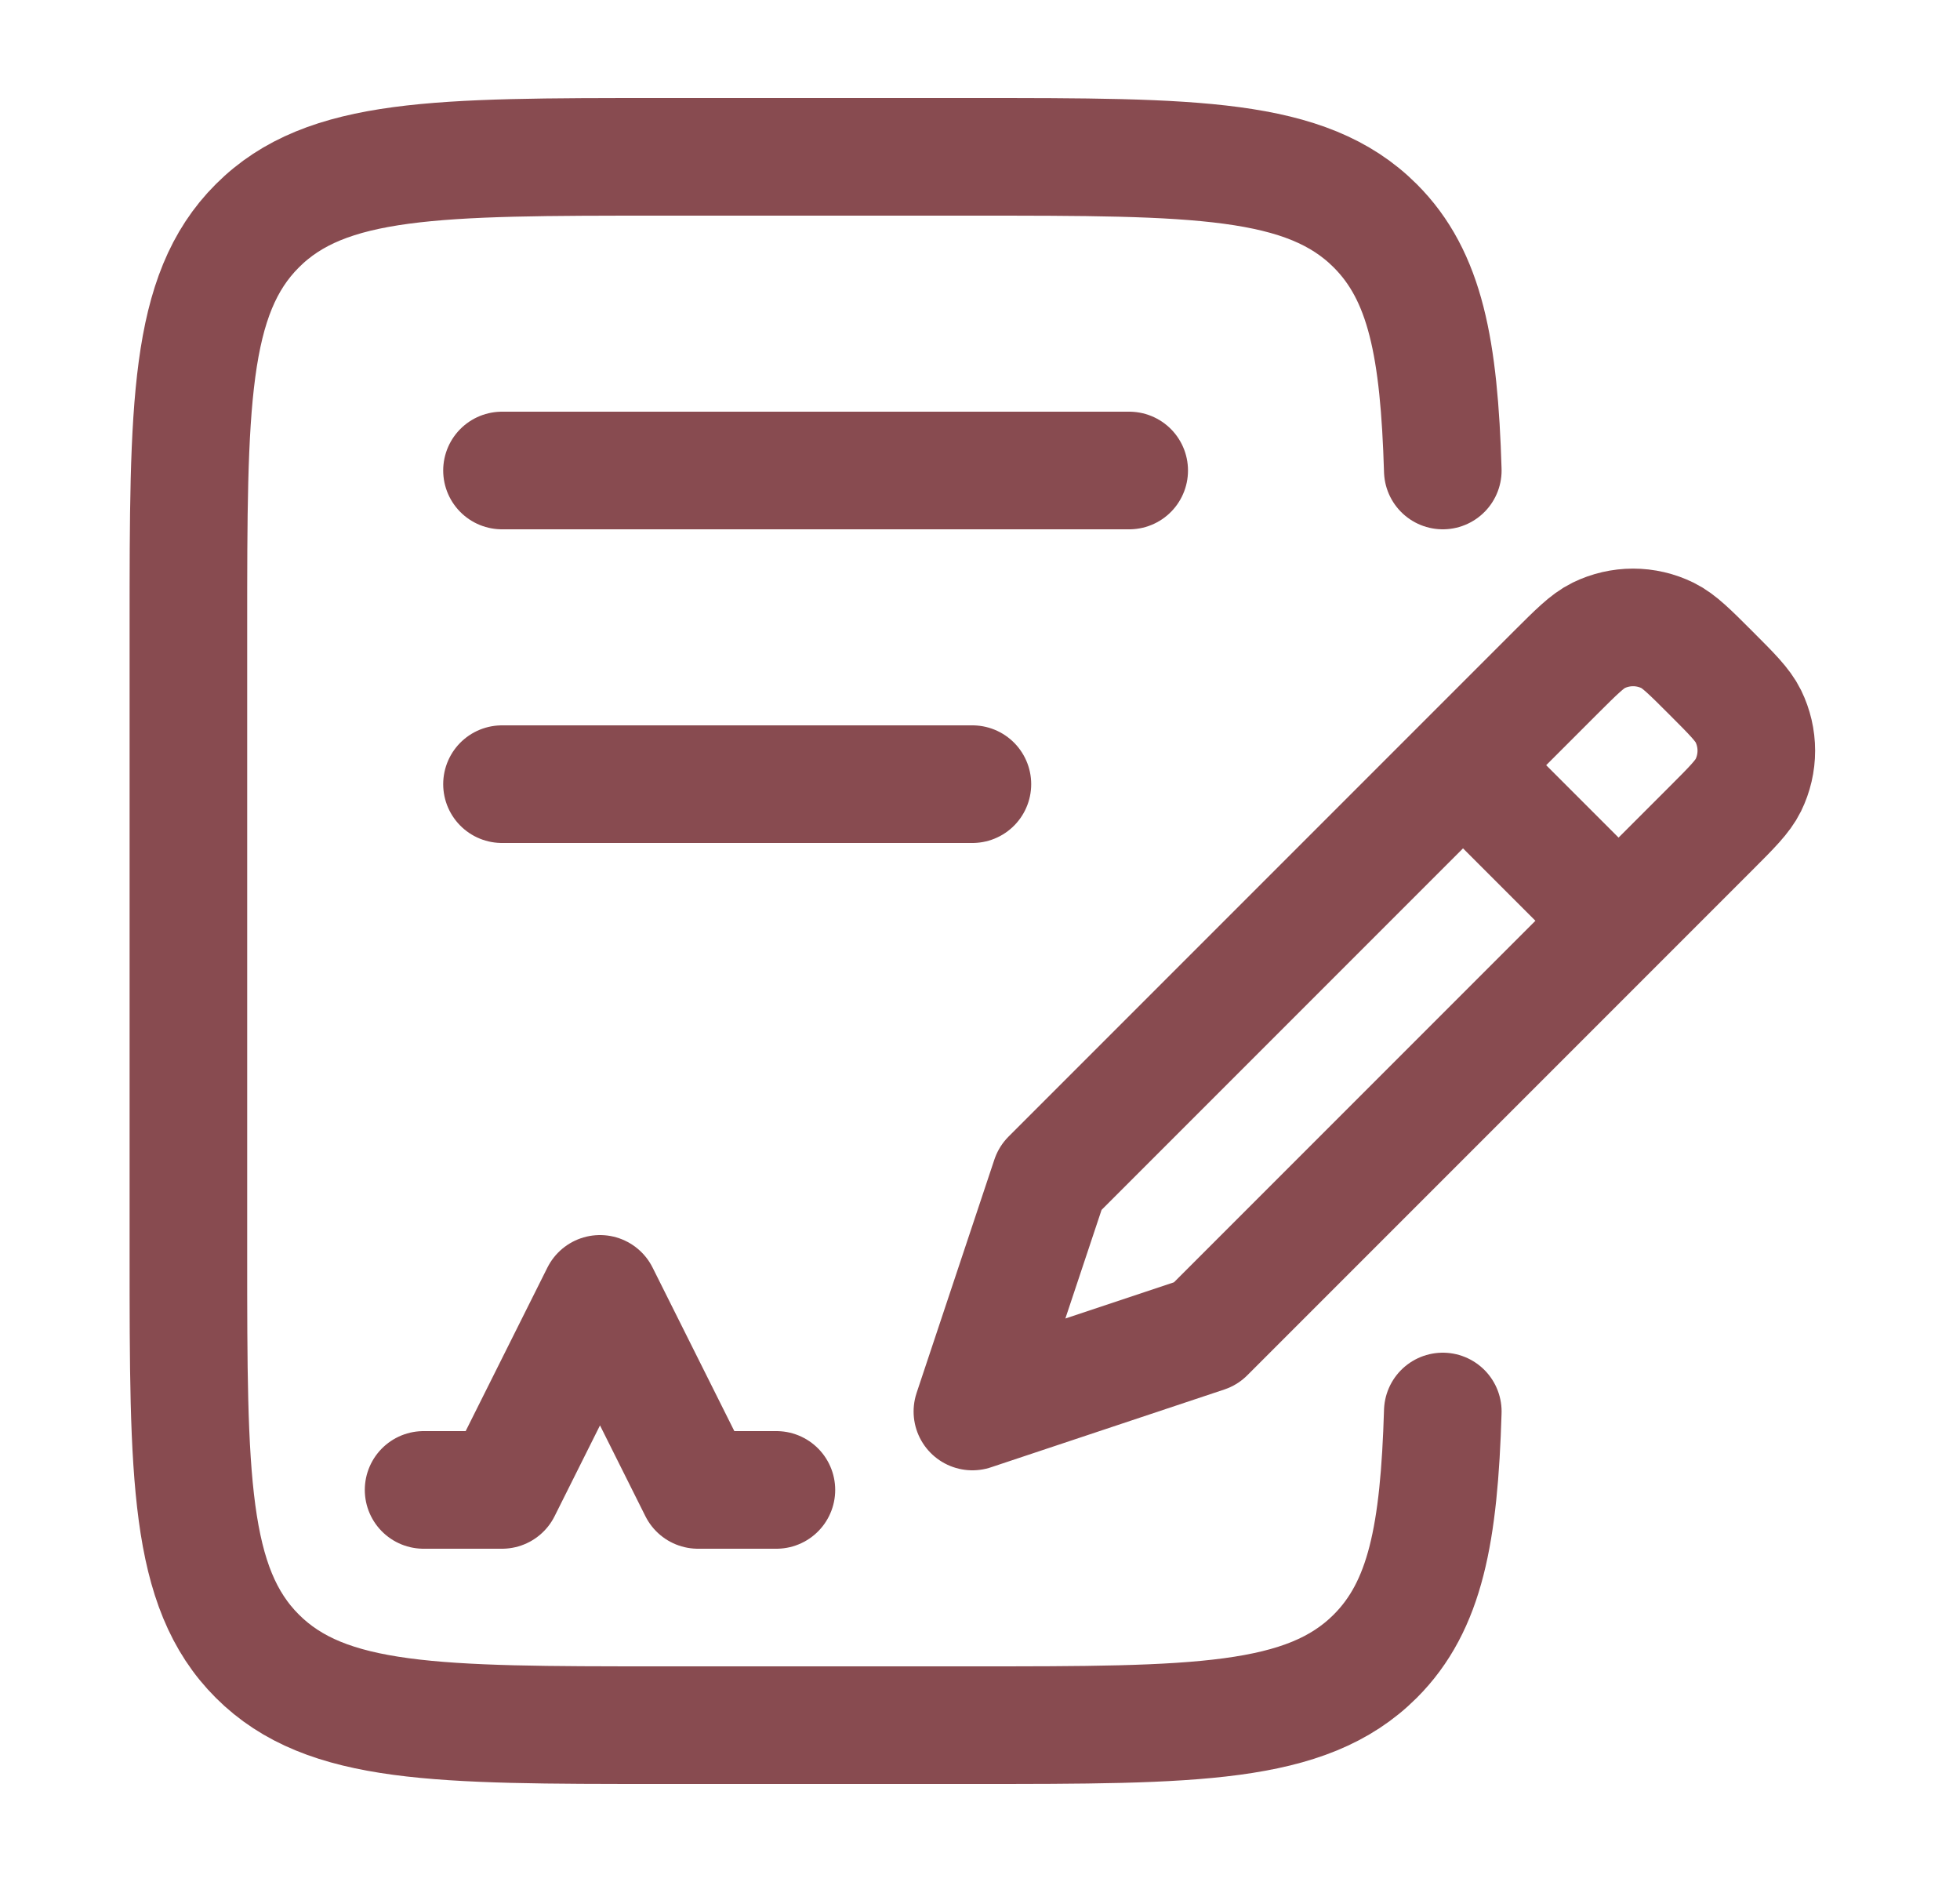 <svg width="25" height="24" viewBox="0 0 25 24" fill="none" xmlns="http://www.w3.org/2000/svg">
<path d="M18.403 6C18.356 4.447 18.183 3.52 17.541 2.879C16.661 2 15.245 2 12.413 2H8.41C5.578 2 4.162 2 3.283 2.879C2.403 3.757 2.403 5.172 2.403 8V16C2.403 18.828 2.403 20.243 3.283 21.121C4.163 21.999 5.578 22 8.41 22H12.414C15.245 22 16.661 22 17.541 21.121C18.183 20.48 18.356 19.554 18.403 18" stroke="#884B50" stroke-width="1.5" stroke-linecap="round" stroke-linejoin="round"/>
<path d="M20.645 11.742L21.822 10.565C22.092 10.295 22.228 10.159 22.3 10.013C22.367 9.876 22.402 9.726 22.402 9.573C22.402 9.42 22.367 9.27 22.3 9.133C22.228 8.987 22.092 8.851 21.822 8.581C21.552 8.311 21.416 8.175 21.27 8.103C21.133 8.036 20.983 8.001 20.83 8.001C20.678 8.001 20.527 8.036 20.39 8.103C20.244 8.175 20.109 8.311 19.838 8.581L18.661 9.758M20.645 11.742L15.379 17.008L12.403 18L13.395 15.024L18.661 9.758M20.645 11.742L18.661 9.758M5.403 19H6.403L7.653 16.5L8.903 19H9.903M6.403 6H14.403M6.403 10H12.403" stroke="#884B50" stroke-width="1.5" stroke-linecap="round" stroke-linejoin="round"/>
</svg>
